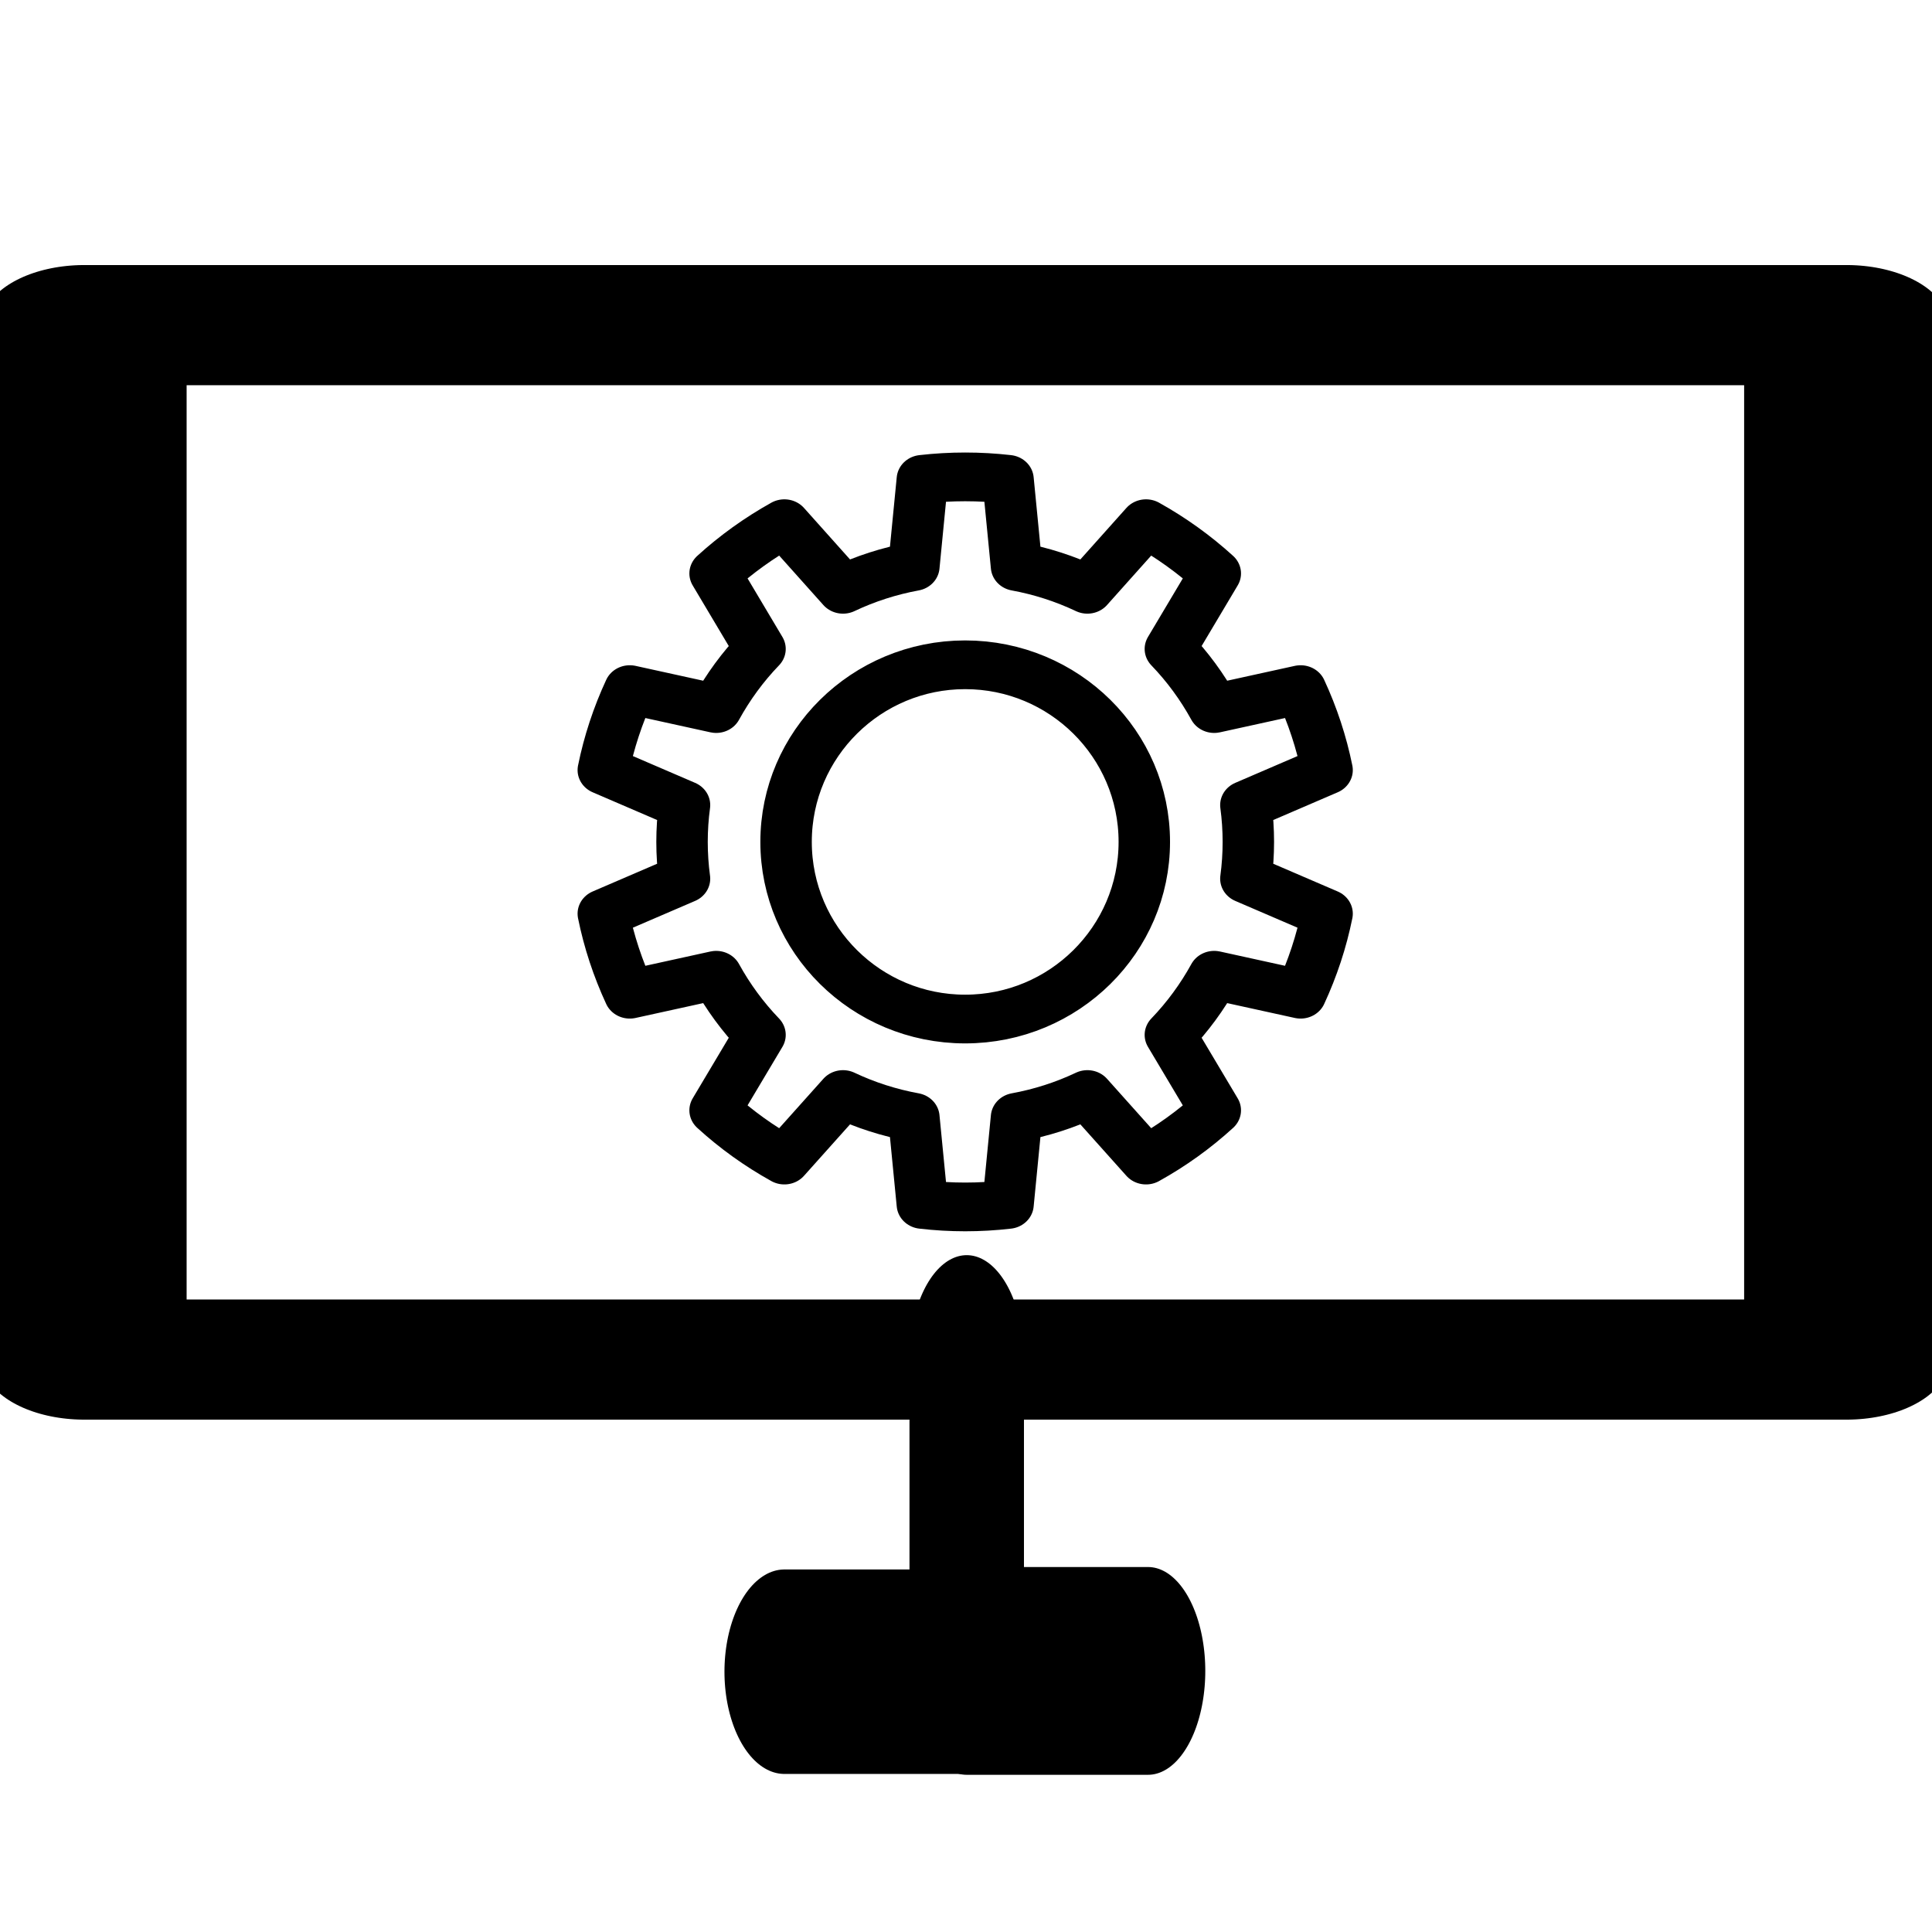 <?xml version="1.0" encoding="UTF-8" standalone="no"?>
<!DOCTYPE svg PUBLIC "-//W3C//DTD SVG 1.1//EN" "http://www.w3.org/Graphics/SVG/1.1/DTD/svg11.dtd">
<svg width="100%" height="100%" viewBox="0 0 24 24" version="1.1" xmlns="http://www.w3.org/2000/svg" xmlns:xlink="http://www.w3.org/1999/xlink" xml:space="preserve" xmlns:serif="http://www.serif.com/" style="fill-rule:evenodd;clip-rule:evenodd;stroke-linecap:round;stroke-linejoin:round;stroke-miterlimit:1.5;">
    <g transform="matrix(0.678,0,0,0.398,-0.787,3.156)">
        <rect x="2.705" y="2.218" width="32.287" height="32.287" style="fill:none;stroke:black;stroke-width:3.75px;"/>
    </g>
    <g transform="matrix(0.346,0,0,0.628,3.705,-0.233)">
        <path d="M24,27.254L24,33.423L30.51,33.423" style="fill:none;stroke:black;stroke-width:4.11px;"/>
    </g>
    <g transform="matrix(0.293,0,0,0.5,4.959,4.055)">
        <path d="M24,33.423L16.33,33.423" style="fill:none;stroke:black;stroke-width:5.08px;"/>
    </g>
    <g transform="matrix(0.852,0,0,0.807,-7.707,-8.211)">
        <path d="M23.743,17.553C23.328,17.503 22.909,17.503 22.494,17.553L22.37,18.895C22.013,18.964 21.665,19.082 21.337,19.246L20.482,18.236C20.118,18.45 19.779,18.707 19.472,19.002L20.127,20.164C19.876,20.439 19.662,20.748 19.488,21.082L18.228,20.79C18.054,21.186 17.924,21.602 17.842,22.029L19.026,22.567C18.978,22.944 18.978,23.325 19.026,23.701L17.842,24.239C17.924,24.667 18.054,25.082 18.228,25.479L19.488,25.187C19.662,25.521 19.876,25.829 20.127,26.105L19.472,27.266C19.779,27.562 20.118,27.819 20.482,28.032L21.337,27.023C21.665,27.187 22.013,27.304 22.37,27.373L22.494,28.715C22.909,28.766 23.328,28.766 23.743,28.715L23.867,27.373C24.224,27.304 24.572,27.187 24.9,27.023L25.755,28.032C26.119,27.819 26.458,27.562 26.765,27.266L26.11,26.105C26.361,25.829 26.575,25.521 26.749,25.187L28.009,25.479C28.183,25.082 28.313,24.667 28.395,24.239L27.211,23.701C27.259,23.325 27.259,22.944 27.211,22.567L28.395,22.029C28.313,21.602 28.183,21.186 28.009,20.79L26.749,21.082C26.575,20.748 26.361,20.439 26.11,20.164L26.765,19.002C26.458,18.707 26.119,18.45 25.755,18.236L24.9,19.246C24.572,19.082 24.224,18.964 23.867,18.895L23.743,17.553ZM23.118,20.408C24.56,20.408 25.73,21.63 25.73,23.134C25.73,24.639 24.56,25.861 23.118,25.861C21.677,25.861 20.507,24.639 20.507,23.134C20.507,21.63 21.677,20.408 23.118,20.408Z" style="fill:none;stroke:black;stroke-width:0.75px;"/>
    </g>
</svg>
